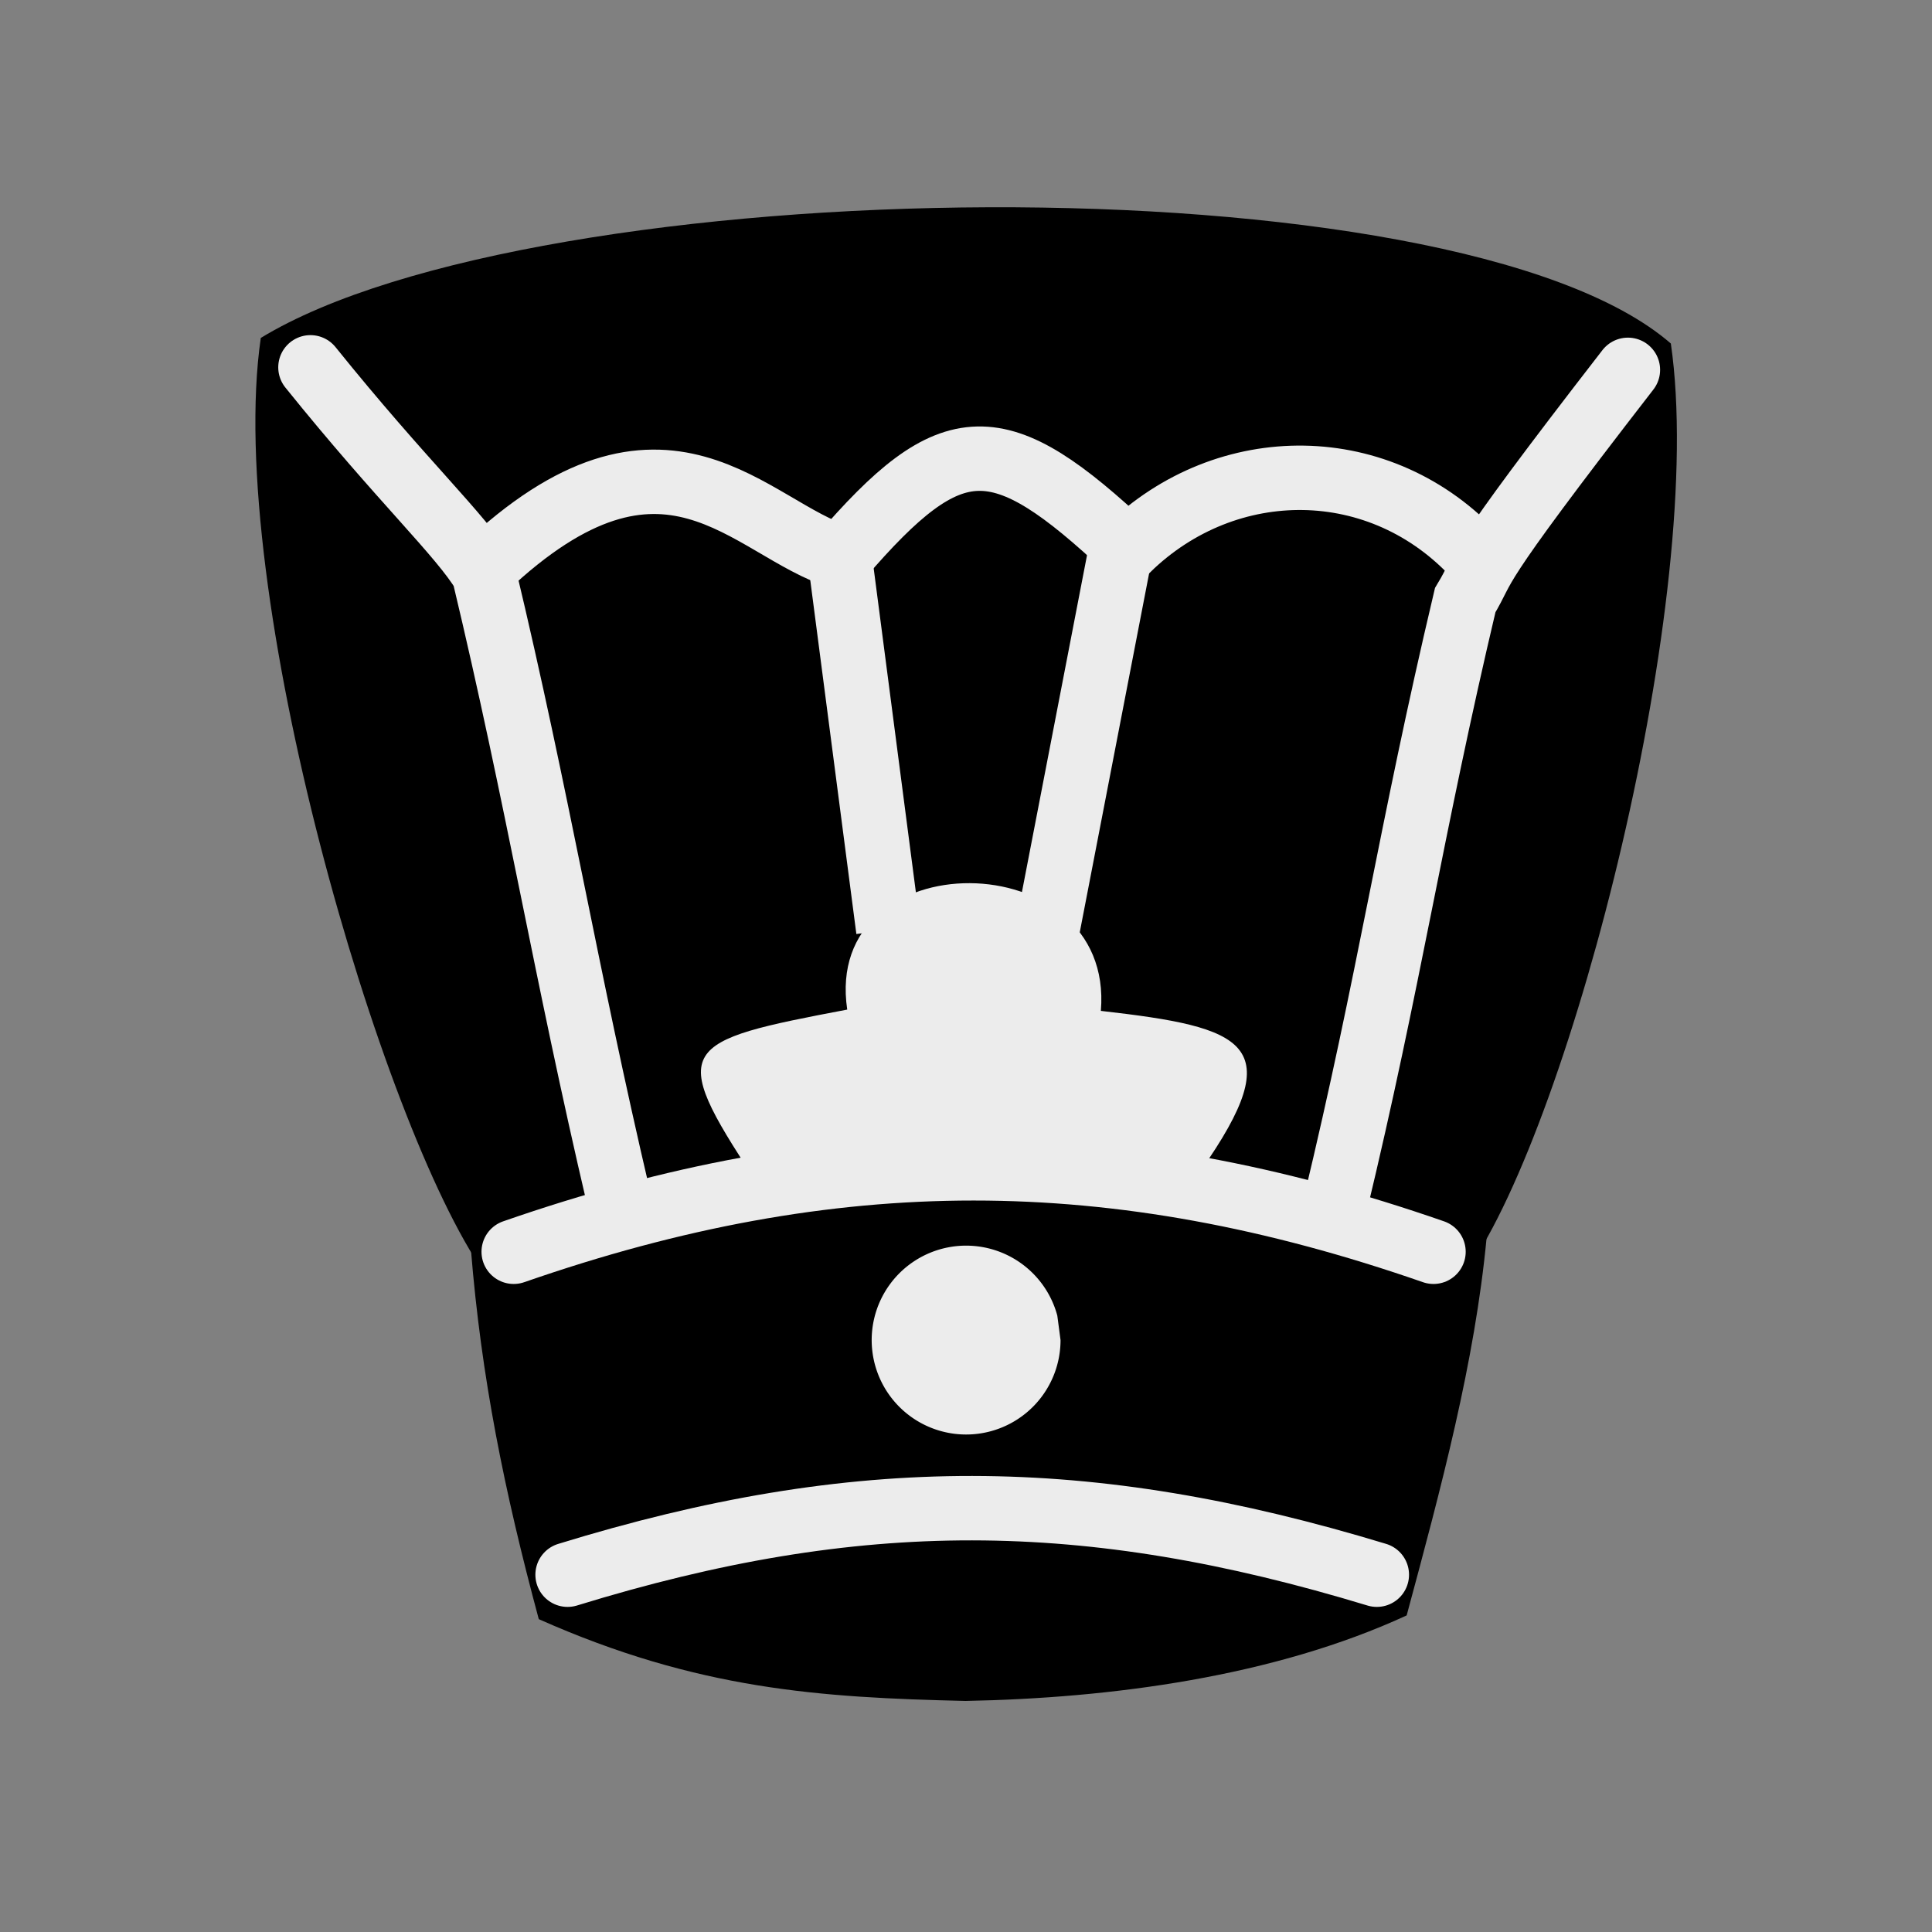 <?xml version="1.0" encoding="UTF-8" standalone="no"?>
<svg
   xmlns:dc="http://purl.org/dc/elements/1.1/"
   xmlns:cc="http://creativecommons.org/ns#"
   xmlns:rdf="http://www.w3.org/1999/02/22-rdf-syntax-ns#"
   xmlns:svg="http://www.w3.org/2000/svg"
   xmlns="http://www.w3.org/2000/svg"
   xmlns:sodipodi="http://sodipodi.sourceforge.net/DTD/sodipodi-0.dtd"
   xmlns:inkscape="http://www.inkscape.org/namespaces/inkscape"
   inkscape:version="1.0 (4035a4fb49, 2020-05-01)"
   sodipodi:docname="bK.svg"
   id="svg1957"
   version="1.1"
   height="45"
   width="45">
  <rect width="100%" height="100%" fill="#808080" stroke="none"/>
  <defs
     id="defs1961" />
  <sodipodi:namedview
     inkscape:current-layer="svg1957"
     inkscape:window-maximized="1"
     inkscape:window-y="-8"
     inkscape:window-x="1912"
     inkscape:cy="18.108184"
     inkscape:cx="14.3144"
     inkscape:zoom="13.639304"
     showgrid="false"
     id="namedview1959"
     inkscape:window-height="1017"
     inkscape:window-width="1920"
     inkscape:pageshadow="2"
     inkscape:pageopacity="0"
     guidetolerance="10"
     gridtolerance="10"
     objecttolerance="10"
     borderopacity="1"
     bordercolor="#666666"
     pagecolor="#ffffff" />
  <g
     transform="translate(42.653,0.494)"
     id="g3205">
    <g
       id="g2299"
       transform="matrix(0.79,0,0,0.79,-56.387,-17.143)">
      <path
         sodipodi:nodetypes="ccccc"
         inkscape:connector-curvature="0"
         id="path7039-8"
         d="m 46.214,59 c -4.338,-0.106 -8.806,0.134 -14.547,-0.394 -3.058,-4.365 -7.67,-20.161 -6.593,-27.568 8.134,-4.954 35.197,-5.374 41.573,0.165 1.076,7.408 -2.924,22.915 -5.982,27.28"
         style="fill:#000000;fill-opacity:1;stroke:none;stroke-width:1.154;stroke-linecap:butt;stroke-linejoin:miter;stroke-miterlimit:4;stroke-dasharray:none;stroke-opacity:1" />
      <path
         sodipodi:nodetypes="ccccccc"
         inkscape:connector-curvature="0"
         id="path7043-7"
         d="m 31.269,57.912 c 0.304,3.771 0.985,7.129 2.001,10.901 4.677,2.079 8.29,2.312 12.582,2.411 4.292,-0.08 9.098,-0.717 13.006,-2.521 1.017,-3.771 2.01,-7.461 2.358,-11.144 l -15.014,1.159 z"
         style="fill:#000000;fill-opacity:1;stroke:none;stroke-width:0.624;stroke-linecap:butt;stroke-linejoin:miter;stroke-miterlimit:4;stroke-dasharray:none;stroke-opacity:1" />
      <path
         sodipodi:nodetypes="cc"
         inkscape:connector-curvature="0"
         id="path7088-5"
         d="M 50.483,37.019 48.206,48.804"
         style="fill:none;fill-opacity:1;stroke:#ececec;stroke-width:1.899;stroke-linecap:butt;stroke-linejoin:miter;stroke-miterlimit:4;stroke-dasharray:none;stroke-opacity:1" />
      <path
         style="fill:none;fill-opacity:1;stroke:#ececec;stroke-width:1.899;stroke-linecap:butt;stroke-linejoin:miter;stroke-miterlimit:4;stroke-dasharray:none;stroke-opacity:1"
         d="m 42.155,37.591 1.42,10.899"
         id="path7090-2"
         inkscape:connector-curvature="0"
         sodipodi:nodetypes="cc" />
      <path
         sodipodi:nodetypes="ccc"
         inkscape:connector-curvature="0"
         id="path8714"
         d="m 26.538,31.905 c 2.719,3.377 4.422,4.931 5.11,6.073 1.617,6.764 2.387,11.649 3.989,18.475"
         style="fill:none;fill-opacity:1;stroke:#ececec;stroke-width:1.899;stroke-linecap:round;stroke-linejoin:miter;stroke-miterlimit:4;stroke-dasharray:none;stroke-opacity:1" />
      <path
         style="fill:none;fill-opacity:1;stroke:#ececec;stroke-width:1.899;stroke-linecap:round;stroke-linejoin:miter;stroke-miterlimit:4;stroke-dasharray:none;stroke-opacity:1"
         d="m 65.381,31.979 c -4.844,6.252 -4.11,5.649 -4.797,6.791 -1.622,6.851 -2.219,11.131 -3.85,17.9"
         id="path8716"
         inkscape:connector-curvature="0"
         sodipodi:nodetypes="ccc" />
      <path
         sodipodi:nodetypes="cccc"
         inkscape:connector-curvature="0"
         id="path8718"
         d="m 31.663,37.833 c 5.356,-5.076 7.816,-1.156 10.504,-0.33 3.303,-3.842 4.661,-3.823 8.473,-0.242 2.914,-2.839 7.471,-2.837 10.28,0.242"
         style="fill:none;fill-opacity:1;stroke:#ececec;stroke-width:1.899;stroke-linecap:butt;stroke-linejoin:miter;stroke-miterlimit:4;stroke-dasharray:none;stroke-opacity:1" />
      <path
         sodipodi:nodetypes="ccccc"
         inkscape:connector-curvature="0"
         id="path8722"
         d="m 39.635,55.84 c -2.593,-3.915 -2.217,-4.06 2.729,-4.999 -0.746,-5.002 7.894,-4.95 7.478,0.038 4.271,0.486 5.582,0.953 2.945,4.71 -5.801,-1.121 -7.752,-1.118 -13.151,0.251 z"
         style="display:inline;fill:#ececec;fill-opacity:1;stroke:none;stroke-width:2;stroke-linecap:butt;stroke-linejoin:miter;stroke-miterlimit:4;stroke-dasharray:none;stroke-opacity:1" />
      <path
         d="m 48.653,60.585 a 2.784,2.784 0 0 1 -2.602,2.778 2.784,2.784 0 0 1 -2.942,-2.415 2.784,2.784 0 0 1 2.217,-3.094 2.784,2.784 0 0 1 3.232,2.01"
         sodipodi:arc-type="arc"
         sodipodi:open="true"
         sodipodi:end="6.0213859"
         sodipodi:start="0"
         sodipodi:ry="2.7839172"
         sodipodi:rx="2.7839172"
         sodipodi:cy="60.585037"
         sodipodi:cx="45.869301"
         sodipodi:type="arc"
         style="opacity:1;fill:#ececec;fill-opacity:1;stroke:none;stroke-width:1.536;stroke-linecap:square;stroke-linejoin:miter;stroke-miterlimit:4;stroke-dasharray:none;stroke-opacity:1;paint-order:normal"
         id="ellipse1567" />
    </g>
    <path
       style="stroke-width:1.5;stroke-linecap:round;stroke-linejoin:round;stroke-miterlimit:4;stroke-dasharray:none"
       sodipodi:nodetypes="cc"
       d="m -30.688,28.662 c 7.448,-2.591 13.976,-2.591 21.424,0"
       fill="none"
       stroke="#ececec"
       id="path9340-5" />
    <path
       id="path1764"
       stroke="#ececec"
       fill="none"
       d="m -29.433,36.184 c 6.757,-2.081 12.093,-2.052 18.849,0"
       sodipodi:nodetypes="cc"
       style="stroke-width:1.5;stroke-linecap:round;stroke-linejoin:round;stroke-miterlimit:4;stroke-dasharray:none" />
  </g>
</svg>

